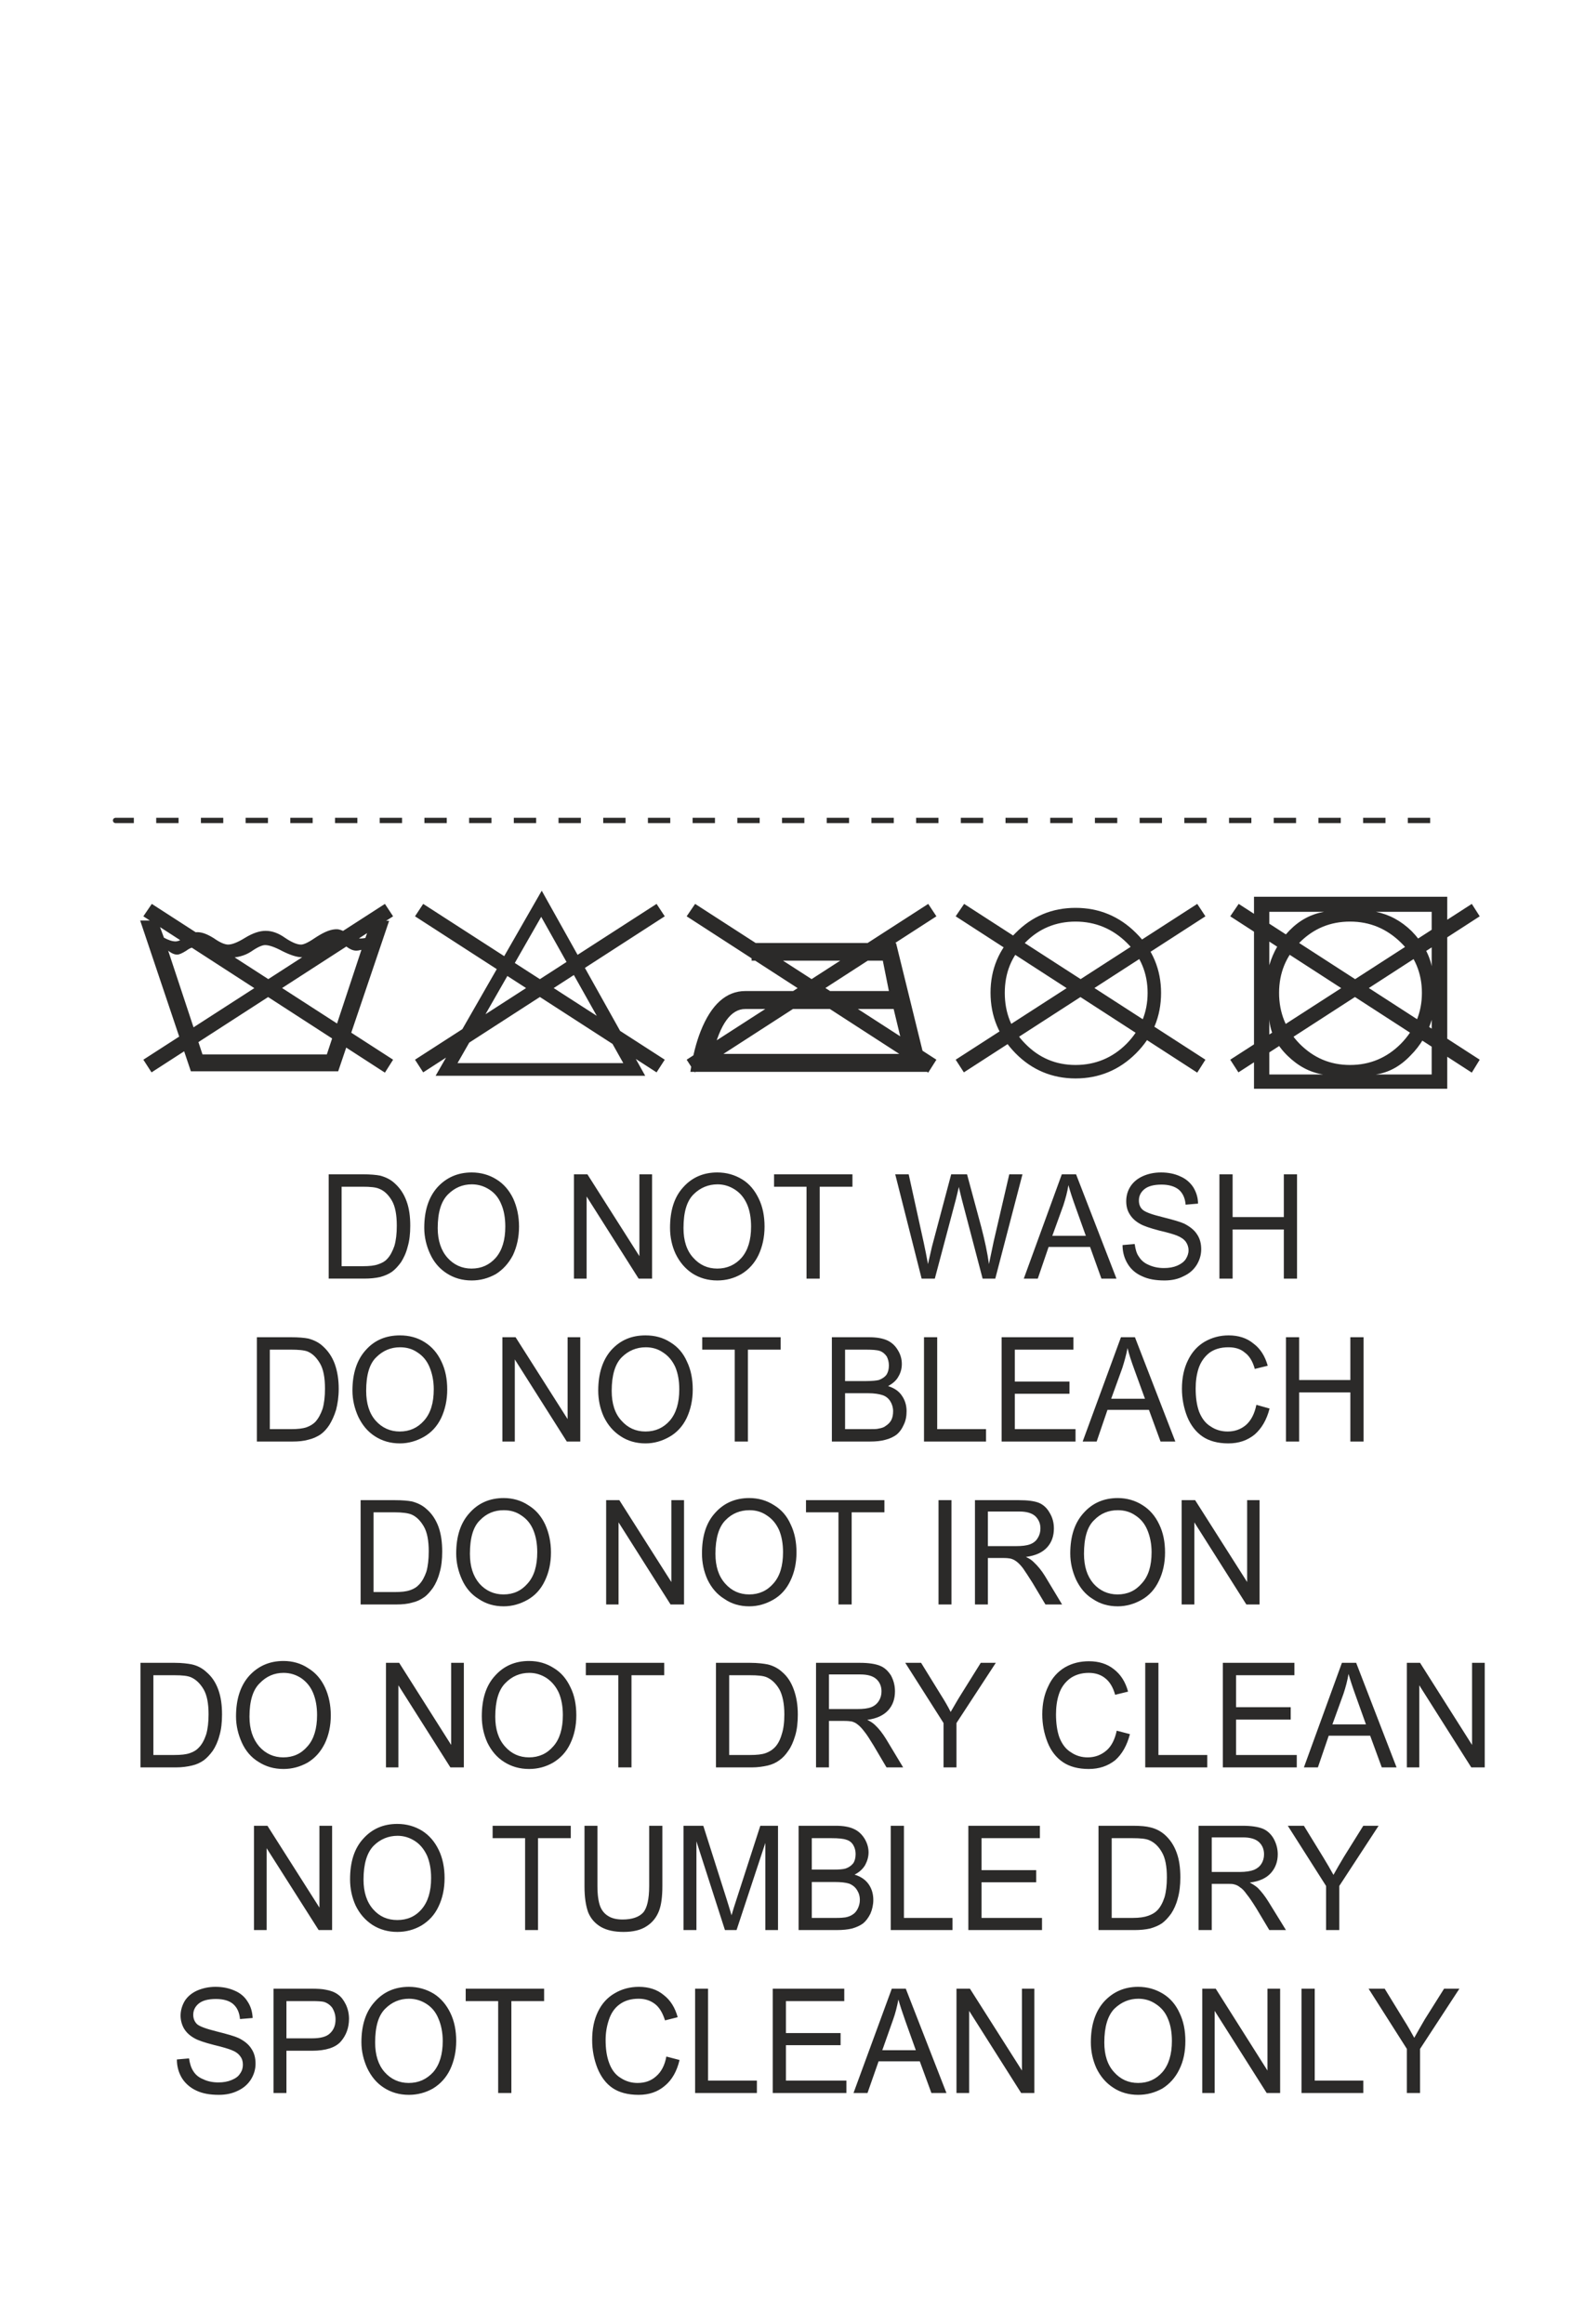 <?xml version="1.0" encoding="UTF-8"?>
<!DOCTYPE svg PUBLIC "-//W3C//DTD SVG 1.0//EN" "http://www.w3.org/TR/2001/REC-SVG-20010904/DTD/svg10.dtd">
<!-- Creator: CorelDRAW X7 -->
<svg xmlns="http://www.w3.org/2000/svg" xml:space="preserve" width="60mm" height="88mm" version="1.0" style="shape-rendering:geometricPrecision; text-rendering:geometricPrecision; image-rendering:optimizeQuality; fill-rule:evenodd; clip-rule:evenodd"
viewBox="0 0 6000 8800"
 xmlns:xlink="http://www.w3.org/1999/xlink">
 <defs>
  <style type="text/css">
   <![CDATA[
    .str0 {stroke:#2B2A29;stroke-width:20;stroke-dasharray:84.66 84.66}
    .fil0 {fill:none;fill-rule:nonzero}
    .fil1 {fill:#2B2A29;fill-rule:nonzero}
   ]]>
  </style>
 </defs>
 <g id="Capa_x0020_1">
  <path class="fil0 str0" d="M453 3107c-337,0 5006,0 5006,0"/>
  <path class="fil1" d="M1489 4013l-31 49 -915 -592 32 -47 914 590zm0 -543l-915 591 -31 -48 915 -590 31 47zm-15 17l-193 570 -558 0 -192 -571 66 0 24 65c17,9 31,14 44,14 10,0 23,-6 39,-18 15,-11 30,-17 43,-17 19,0 39,8 63,23 24,17 42,24 54,24 15,0 36,-8 65,-26 28,-17 54,-26 77,-26 25,0 49,9 73,26 25,17 46,26 60,26 11,1 31,-9 60,-29 30,-19 55,-30 79,-29 11,1 26,7 43,19 17,10 32,16 46,16 5,0 11,-1 17,-2l23 -65 67 0zm-105 110c-8,2 -14,3 -20,3 -11,0 -23,-5 -35,-14 -11,-8 -24,-12 -38,-12 -18,1 -37,9 -60,26 -22,17 -47,25 -73,25 -18,0 -43,-8 -73,-23 -30,-16 -51,-23 -66,-23 -11,0 -29,8 -52,24 -24,16 -53,24 -87,24 -32,0 -55,-7 -70,-20 -15,-15 -31,-22 -47,-22 -13,0 -28,4 -42,15 -16,10 -27,15 -35,15 -10,0 -22,-5 -34,-15l130 393 471 0 131 -396zm1075 477l-794 0 402 -701 392 701zm74 -61l-31 48 -915 -591 31 -47 915 590zm0 -543l-915 591 -31 -48 915 -590 31 47zm-157 556l-311 -554 -317 554 628 0zm1186 -13l-31 49 -915 -592 32 -47 914 590zm0 -543l-915 591 -31 -48 915 -590 31 47zm-33 589l-899 0c9,-60 22,-111 39,-154 40,-101 97,-152 169,-152l544 0 -23 -115 -497 0 0 -67 547 0 120 488zm-88 -68l-41 -170 -562 0c-54,0 -95,56 -123,170l726 0zm1140 22l-31 49 -915 -592 32 -47 914 590zm0 -543l-915 591 -31 -48 915 -590 31 47zm-168 290c0,90 -32,166 -95,229 -63,63 -140,95 -229,95 -88,0 -165,-32 -227,-95 -63,-64 -95,-140 -95,-230 0,-88 32,-165 95,-226 62,-63 138,-95 227,-95 89,0 166,32 229,95 63,62 95,139 95,227zm-51 0c0,-75 -27,-139 -79,-190 -54,-53 -119,-80 -194,-80 -75,0 -139,27 -190,79 -53,52 -78,116 -78,191 0,75 25,140 78,193 52,53 115,80 190,80 75,0 140,-27 193,-80 53,-54 80,-118 80,-193zm1258 253l-30 49 -915 -592 32 -47 913 590zm0 -543l-914 591 -31 -48 915 -590 30 47zm-123 653l-732 0 0 -727 732 0 0 727zm-59 -464l0 -206 -211 0c50,10 95,34 135,73 40,41 66,85 76,133zm0 410l0 -207c-15,51 -42,97 -80,135 -39,41 -83,65 -132,72l212 0zm-37 -309c0,-75 -27,-139 -79,-190 -54,-53 -118,-80 -193,-80 -76,0 -139,27 -191,79 -52,52 -78,116 -78,191 0,75 26,140 78,193 53,53 115,80 191,80 75,0 139,-27 192,-80 53,-54 80,-118 80,-193zm-371 -307l-207 0 0 202c15,-51 41,-95 76,-131 38,-39 81,-62 131,-71zm-3 616c-51,-8 -95,-32 -135,-71 -42,-41 -65,-87 -69,-137l0 208 204 0z"/>
  <path class="fil1" d="M1245 4842l0 -395 129 0c29,0 51,2 66,5 22,6 40,15 55,29 20,18 35,40 45,68 10,27 14,58 14,93 0,30 -3,57 -10,80 -6,24 -15,42 -25,58 -11,15 -22,27 -34,36 -13,9 -27,15 -45,20 -18,4 -37,6 -60,6l-135 0zm49 -47l80 0c25,0 44,-2 58,-7 15,-5 26,-11 34,-20 12,-12 21,-30 28,-50 6,-21 9,-46 9,-76 0,-42 -6,-74 -19,-96 -13,-22 -29,-37 -47,-44 -13,-6 -34,-8 -64,-8l-79 0 0 301zm313 -145c0,-66 17,-117 50,-154 34,-37 77,-56 130,-56 34,0 66,9 93,26 28,17 49,42 64,73 14,31 22,66 22,106 0,40 -8,76 -23,108 -16,31 -38,55 -65,72 -29,16 -59,24 -91,24 -36,0 -67,-9 -95,-27 -28,-18 -49,-43 -63,-74 -14,-30 -22,-64 -22,-98zm51 1c0,47 13,85 37,112 24,27 55,41 91,41 38,0 68,-14 92,-41 24,-28 36,-67 36,-118 0,-32 -5,-61 -15,-84 -10,-25 -25,-43 -45,-56 -20,-13 -42,-20 -67,-20 -35,0 -65,13 -90,38 -26,26 -39,68 -39,128zm516 191l0 -395 51 0 197 310 0 -310 48 0 0 395 -51 0 -197 -311 0 311 -48 0zm364 -192c0,-66 16,-117 50,-154 33,-37 76,-56 129,-56 35,0 66,9 94,26 28,17 48,42 63,73 15,31 22,66 22,106 0,40 -8,76 -23,108 -15,31 -37,55 -65,72 -28,16 -58,24 -91,24 -35,0 -67,-9 -95,-27 -27,-18 -48,-43 -63,-74 -14,-30 -21,-64 -21,-98zm51 1c0,47 12,85 37,112 24,27 54,41 91,41 37,0 68,-14 92,-41 24,-28 36,-67 36,-118 0,-32 -5,-61 -15,-84 -11,-25 -26,-43 -46,-56 -20,-13 -42,-20 -66,-20 -35,0 -66,13 -91,38 -26,26 -38,68 -38,128zm466 191l0 -348 -123 0 0 -47 297 0 0 47 -124 0 0 348 -50 0zm436 0l-100 -395 51 0 57 259c6,27 11,54 16,81 10,-42 15,-67 17,-73l71 -267 60 0 54 200c13,50 23,96 29,140 5,-25 11,-53 18,-86l59 -254 50 0 -103 395 -48 0 -79 -301c-6,-25 -10,-40 -11,-46 -4,18 -8,33 -11,46l-80 301 -50 0zm387 0l144 -395 54 0 153 395 -57 0 -43 -120 -157 0 -41 120 -53 0zm108 -162l127 0 -39 -109c-12,-33 -21,-61 -27,-83 -4,26 -11,51 -19,76l-42 116zm266 35l46 -4c3,20 7,36 16,48 8,13 20,24 37,31 17,8 37,12 58,12 19,0 36,-3 50,-9 14,-6 25,-14 32,-24 7,-11 11,-22 11,-34 0,-13 -4,-23 -10,-32 -7,-10 -19,-18 -34,-24 -10,-4 -32,-11 -67,-19 -34,-9 -58,-17 -72,-25 -18,-10 -31,-22 -40,-37 -9,-14 -13,-31 -13,-49 0,-20 5,-39 16,-56 11,-17 27,-30 47,-39 20,-9 43,-14 69,-14 27,0 52,5 73,15 21,9 37,23 49,41 11,18 18,39 18,62l-47 4c-2,-25 -11,-44 -26,-57 -15,-12 -37,-19 -65,-19 -30,0 -52,6 -66,18 -13,11 -20,25 -20,42 0,14 4,26 14,35 10,9 34,18 75,28 40,10 68,18 83,25 21,11 38,24 48,40 11,16 16,35 16,57 0,21 -6,41 -17,59 -12,19 -28,33 -50,43 -21,11 -45,16 -72,16 -34,0 -62,-5 -85,-16 -23,-10 -41,-25 -54,-46 -13,-21 -20,-45 -20,-72zm367 127l0 -395 50 0 0 162 194 0 0 -162 50 0 0 395 -50 0 0 -186 -194 0 0 186 -50 0z"/>
  <path class="fil1" d="M973 5459l0 -395 129 0c29,0 51,2 66,5 22,6 40,15 55,29 20,18 35,40 45,67 10,28 15,59 15,94 0,30 -4,57 -10,80 -7,23 -16,42 -26,58 -10,15 -21,27 -34,36 -13,8 -27,15 -45,19 -17,5 -37,7 -60,7l-135 0zm49 -47l81 0c24,0 43,-2 58,-7 14,-5 25,-12 33,-20 12,-13 21,-30 28,-50 6,-21 9,-47 9,-76 0,-42 -6,-74 -19,-96 -13,-22 -28,-37 -47,-45 -13,-5 -34,-7 -64,-7l-79 0 0 301zm313 -146c0,-65 17,-117 51,-154 33,-37 76,-55 129,-55 34,0 66,8 94,26 27,17 48,41 63,73 15,31 22,66 22,106 0,40 -8,76 -23,108 -15,31 -37,55 -65,71 -28,16 -59,25 -91,25 -36,0 -67,-9 -95,-27 -28,-18 -48,-43 -63,-74 -14,-31 -22,-64 -22,-99zm52 1c0,48 12,86 36,113 24,27 55,41 91,41 38,0 68,-14 92,-41 25,-28 37,-67 37,-119 0,-32 -6,-60 -16,-84 -10,-24 -25,-42 -45,-55 -20,-14 -42,-20 -67,-20 -35,0 -65,13 -90,38 -26,25 -38,68 -38,127zm516 192l0 -395 50 0 197 310 0 -310 48 0 0 395 -51 0 -197 -311 0 311 -47 0zm363 -193c0,-65 17,-117 50,-154 34,-37 76,-55 129,-55 35,0 66,8 94,26 28,17 49,41 63,73 15,31 22,66 22,106 0,40 -8,76 -23,108 -15,31 -37,55 -65,71 -28,16 -58,25 -91,25 -35,0 -67,-9 -94,-27 -28,-18 -49,-43 -64,-74 -14,-31 -21,-64 -21,-99zm51 1c0,48 12,86 37,113 24,27 54,41 91,41 38,0 68,-14 92,-41 24,-28 36,-67 36,-119 0,-32 -5,-60 -15,-84 -11,-24 -26,-42 -46,-55 -20,-14 -42,-20 -66,-20 -35,0 -66,13 -91,38 -25,25 -38,68 -38,127zm466 192l0 -348 -123 0 0 -47 297 0 0 47 -124 0 0 348 -50 0zm368 0l0 -395 141 0c29,0 51,4 69,12 17,8 30,20 40,37 10,16 15,34 15,52 0,17 -4,33 -13,48 -8,15 -21,26 -39,36 22,7 40,18 52,36 12,17 18,37 18,59 0,19 -3,36 -11,52 -7,16 -16,28 -27,37 -11,8 -25,15 -41,19 -17,5 -37,7 -61,7l-143 0zm50 -229l81 0c22,0 38,-2 47,-4 13,-5 22,-11 29,-20 6,-10 9,-21 9,-35 0,-13 -3,-24 -8,-34 -7,-10 -15,-17 -26,-21 -11,-4 -30,-5 -57,-5l-75 0 0 119zm0 182l93 0c16,0 27,0 34,-2 12,-2 21,-5 28,-11 8,-5 15,-12 20,-21 5,-10 7,-21 7,-34 0,-14 -4,-27 -11,-38 -7,-11 -17,-19 -30,-23 -12,-4 -31,-7 -54,-7l-87 0 0 136zm299 47l0 -395 50 0 0 348 185 0 0 47 -235 0zm294 0l0 -395 272 0 0 47 -222 0 0 121 207 0 0 46 -207 0 0 134 230 0 0 47 -280 0zm307 0l145 -395 53 0 153 395 -56 0 -44 -120 -157 0 -41 120 -53 0zm108 -162l128 0 -40 -110c-12,-33 -21,-60 -26,-82 -5,26 -12,51 -20,76l-42 116zm550 23l50 14c-11,43 -30,75 -56,98 -28,23 -61,34 -100,34 -40,0 -73,-9 -98,-26 -25,-17 -45,-43 -58,-75 -13,-33 -20,-69 -20,-106 0,-42 8,-78 23,-108 15,-31 36,-54 63,-70 28,-16 58,-24 91,-24 37,0 69,10 94,31 26,19 44,48 54,84l-49 12c-8,-29 -21,-50 -38,-62 -16,-14 -37,-20 -62,-20 -29,0 -53,7 -72,21 -19,15 -33,35 -41,59 -8,25 -11,50 -11,76 0,34 4,63 13,88 10,25 24,44 44,56 19,13 41,19 64,19 27,0 50,-8 70,-25 19,-17 32,-42 39,-76zm112 139l0 -395 50 0 0 162 194 0 0 -162 50 0 0 395 -50 0 0 -186 -194 0 0 186 -50 0z"/>
  <path class="fil1" d="M1366 6076l0 -395 129 0c29,0 51,2 66,5 22,6 40,15 55,29 20,17 35,40 45,67 10,28 14,59 14,94 0,30 -3,57 -10,80 -6,23 -15,42 -25,57 -11,15 -22,28 -34,36 -13,9 -27,16 -45,20 -17,5 -37,7 -60,7l-135 0zm49 -47l80 0c25,0 44,-2 58,-7 15,-5 26,-12 34,-21 12,-12 21,-29 28,-49 6,-21 9,-47 9,-77 0,-41 -6,-73 -19,-95 -13,-22 -28,-37 -47,-45 -13,-5 -34,-8 -64,-8l-79 0 0 302zm313 -146c0,-66 17,-117 51,-154 33,-37 76,-56 129,-56 34,0 66,9 93,27 28,17 49,41 64,73 14,31 22,66 22,106 0,40 -8,76 -23,107 -15,32 -37,56 -65,72 -28,16 -59,25 -91,25 -36,0 -67,-9 -95,-28 -28,-17 -49,-42 -63,-73 -14,-31 -22,-64 -22,-99zm52 1c0,48 12,85 36,113 24,27 55,41 91,41 38,0 68,-14 92,-42 24,-27 36,-66 36,-118 0,-32 -5,-60 -15,-84 -10,-24 -25,-42 -45,-55 -20,-14 -42,-20 -67,-20 -35,0 -65,12 -90,38 -26,25 -38,68 -38,127zm516 192l0 -395 50 0 197 310 0 -310 48 0 0 395 -51 0 -197 -311 0 311 -47 0zm363 -193c0,-66 16,-117 50,-154 33,-37 76,-56 129,-56 35,0 66,9 94,27 28,17 49,41 63,73 15,31 22,66 22,106 0,40 -8,76 -23,107 -15,32 -37,56 -65,72 -28,16 -58,25 -91,25 -35,0 -67,-9 -94,-28 -28,-17 -49,-42 -64,-73 -14,-31 -21,-64 -21,-99zm51 1c0,48 12,85 37,113 24,27 54,41 91,41 37,0 68,-14 92,-42 24,-27 36,-66 36,-118 0,-32 -5,-60 -15,-84 -11,-24 -26,-42 -46,-55 -20,-14 -42,-20 -66,-20 -35,0 -66,12 -91,38 -25,25 -38,68 -38,127zm466 192l0 -349 -123 0 0 -46 297 0 0 46 -124 0 0 349 -50 0zm379 0l0 -395 49 0 0 395 -49 0zm138 0l0 -395 166 0c33,0 58,3 76,10 17,7 31,20 41,38 11,18 16,38 16,59 0,28 -8,52 -25,71 -18,20 -44,32 -81,37 14,6 23,13 30,20 15,14 29,31 42,52l65 108 -63 0 -49 -82c-15,-24 -27,-42 -36,-55 -9,-12 -18,-21 -25,-26 -8,-6 -15,-9 -23,-11 -5,-1 -14,-2 -27,-2l-58 0 0 176 -49 0zm49 -221l107 0c22,0 40,-2 53,-7 13,-5 23,-13 29,-24 7,-11 10,-23 10,-36 0,-18 -6,-33 -19,-46 -13,-12 -33,-18 -61,-18l-119 0 0 131zm312 28c0,-66 17,-117 51,-154 33,-37 76,-56 129,-56 34,0 66,9 94,27 27,17 48,41 63,73 15,31 22,66 22,106 0,40 -8,76 -23,107 -15,32 -37,56 -65,72 -28,16 -59,25 -91,25 -36,0 -67,-9 -95,-28 -28,-17 -48,-42 -63,-73 -14,-31 -22,-64 -22,-99zm52 1c0,48 12,85 36,113 24,27 55,41 91,41 38,0 68,-14 92,-42 25,-27 37,-66 37,-118 0,-32 -6,-60 -16,-84 -10,-24 -25,-42 -45,-55 -20,-14 -42,-20 -67,-20 -35,0 -65,12 -90,38 -26,25 -38,68 -38,127zm370 192l0 -395 51 0 197 310 0 -310 47 0 0 395 -50 0 -197 -311 0 311 -48 0z"/>
  <path class="fil1" d="M532 6693l0 -396 129 0c29,0 51,3 66,6 22,5 40,15 55,29 20,17 35,39 45,67 10,28 14,58 14,94 0,30 -3,57 -10,80 -6,23 -15,42 -25,57 -11,15 -22,27 -34,36 -13,9 -27,16 -45,20 -17,4 -37,7 -60,7l-135 0zm49 -47l80 0c25,0 44,-2 58,-7 15,-5 26,-12 34,-21 12,-12 21,-29 28,-50 6,-21 9,-46 9,-76 0,-41 -6,-73 -19,-95 -13,-22 -29,-37 -47,-45 -13,-6 -34,-8 -64,-8l-79 0 0 302zm313 -146c0,-66 17,-117 50,-154 34,-37 77,-56 130,-56 34,0 66,9 93,27 28,17 49,41 64,73 14,30 22,66 22,106 0,40 -8,76 -23,107 -16,32 -37,55 -65,72 -29,16 -59,24 -91,24 -36,0 -67,-9 -95,-27 -28,-17 -49,-42 -63,-73 -14,-31 -22,-64 -22,-99zm51 1c0,48 13,85 37,113 24,27 55,41 91,41 38,0 68,-14 92,-42 24,-27 36,-67 36,-118 0,-32 -5,-60 -15,-84 -10,-24 -25,-42 -45,-56 -20,-13 -42,-20 -67,-20 -35,0 -65,13 -90,39 -26,25 -39,67 -39,127zm517 192l0 -396 50 0 197 311 0 -311 48 0 0 396 -51 0 -197 -311 0 311 -47 0zm363 -193c0,-66 16,-117 50,-154 33,-37 76,-56 129,-56 35,0 66,9 94,27 28,17 48,41 63,73 15,30 22,66 22,106 0,40 -8,76 -23,107 -15,32 -37,55 -65,72 -28,16 -58,24 -91,24 -35,0 -67,-9 -95,-27 -27,-17 -48,-42 -63,-73 -14,-31 -21,-64 -21,-99zm51 1c0,48 12,85 37,113 24,27 54,41 91,41 37,0 68,-14 92,-42 24,-27 36,-67 36,-118 0,-32 -5,-60 -15,-84 -11,-24 -26,-42 -46,-56 -20,-13 -42,-20 -66,-20 -35,0 -66,13 -91,39 -25,25 -38,67 -38,127zm466 192l0 -349 -123 0 0 -47 297 0 0 47 -124 0 0 349 -50 0zm370 0l0 -396 129 0c29,0 52,3 67,6 21,5 40,15 55,29 20,17 34,39 44,67 10,28 15,58 15,94 0,30 -3,57 -10,80 -7,23 -15,42 -26,57 -10,15 -21,27 -34,36 -12,9 -27,16 -44,20 -18,4 -38,7 -60,7l-136 0zm50 -47l80 0c25,0 44,-2 58,-7 14,-5 25,-12 34,-21 12,-12 21,-29 27,-50 7,-21 10,-46 10,-76 0,-41 -7,-73 -19,-95 -13,-22 -29,-37 -47,-45 -13,-6 -35,-8 -65,-8l-78 0 0 302zm329 47l0 -396 166 0c33,0 59,4 76,11 18,7 31,20 42,37 10,19 15,38 15,60 0,28 -8,52 -25,71 -18,20 -44,32 -80,37 13,6 23,13 30,20 14,13 28,31 41,52l65 108 -63 0 -49 -83c-14,-23 -26,-42 -36,-54 -9,-12 -18,-21 -25,-26 -7,-6 -15,-9 -22,-11 -6,-1 -15,-2 -28,-2l-58 0 0 176 -49 0zm49 -221l107 0c23,0 40,-2 53,-7 13,-5 23,-14 29,-24 7,-11 10,-23 10,-36 0,-18 -6,-34 -19,-46 -13,-12 -33,-18 -61,-18l-119 0 0 131zm434 221l0 -168 -145 -228 60 0 74 120c14,22 27,44 38,66 12,-20 25,-44 41,-69l73 -117 57 0 -149 228 0 168 -49 0zm656 -139l50 13c-11,43 -30,76 -56,99 -28,22 -61,33 -100,33 -40,0 -73,-9 -98,-26 -25,-17 -45,-42 -58,-75 -13,-33 -20,-68 -20,-106 0,-41 8,-77 23,-107 14,-31 36,-55 63,-71 28,-16 58,-23 91,-23 37,0 69,10 94,30 26,20 44,48 54,85l-49 12c-8,-29 -21,-50 -38,-63 -16,-13 -37,-20 -62,-20 -29,0 -53,8 -72,22 -19,15 -33,34 -41,59 -8,24 -11,50 -11,76 0,33 4,63 13,88 10,25 24,44 44,56 19,13 40,19 63,19 28,0 51,-9 71,-26 19,-16 32,-42 39,-75zm108 139l0 -396 50 0 0 349 185 0 0 47 -235 0zm294 0l0 -396 271 0 0 47 -221 0 0 121 207 0 0 47 -207 0 0 134 230 0 0 47 -280 0zm307 0l144 -396 54 0 153 396 -56 0 -44 -120 -157 0 -41 120 -53 0zm108 -163l127 0 -39 -109c-12,-33 -21,-61 -27,-82 -4,25 -11,51 -19,75l-42 116zm282 163l0 -396 50 0 197 311 0 -311 48 0 0 396 -51 0 -197 -311 0 311 -47 0z"/>
  <path class="fil1" d="M962 7309l0 -395 51 0 197 310 0 -310 48 0 0 395 -51 0 -197 -310 0 310 -48 0zm364 -192c0,-66 16,-117 50,-154 33,-37 76,-56 129,-56 35,0 66,9 94,26 28,18 48,42 63,73 15,31 22,67 22,106 0,41 -8,77 -23,108 -15,32 -37,55 -65,72 -28,16 -58,24 -91,24 -35,0 -67,-9 -95,-27 -27,-18 -48,-42 -63,-73 -14,-31 -21,-64 -21,-99zm51 1c0,47 12,85 37,113 24,27 54,40 91,40 37,0 68,-13 92,-41 24,-28 36,-67 36,-118 0,-32 -5,-60 -15,-84 -11,-24 -26,-43 -46,-56 -20,-13 -42,-20 -66,-20 -35,0 -66,13 -91,38 -25,26 -38,68 -38,128zm612 191l0 -348 -123 0 0 -47 296 0 0 47 -124 0 0 348 -49 0zm470 -395l50 0 0 229c0,39 -4,71 -13,94 -9,23 -24,43 -46,57 -22,15 -52,22 -88,22 -35,0 -63,-6 -86,-19 -22,-13 -38,-31 -48,-55 -9,-25 -14,-57 -14,-99l0 -229 49 0 0 228c0,34 4,60 10,76 6,16 16,29 31,38 14,9 33,13 54,13 36,0 62,-9 78,-26 15,-17 23,-51 23,-101l0 -228zm130 395l0 -395 75 0 89 280c8,26 14,45 18,59 4,-15 11,-36 20,-64l89 -275 67 0 0 395 -48 0 0 -330 -109 330 -44 0 -108 -336 0 336 -49 0zm436 0l0 -395 141 0c28,0 51,4 68,12 18,8 31,21 41,37 10,17 15,34 15,52 0,17 -5,33 -13,48 -9,15 -22,27 -40,36 23,7 41,19 53,36 12,17 18,37 18,60 0,18 -4,36 -11,52 -8,16 -17,28 -28,37 -11,8 -24,14 -41,19 -16,4 -36,6 -60,6l-143 0zm50 -229l81 0c22,0 37,-1 47,-4 12,-4 22,-11 29,-20 6,-9 9,-21 9,-35 0,-12 -3,-24 -9,-34 -6,-10 -15,-17 -26,-20 -11,-4 -29,-6 -57,-6l-74 0 0 119zm0 183l93 0c16,0 27,-1 34,-2 11,-2 21,-6 28,-11 8,-5 14,-12 19,-22 5,-10 8,-21 8,-33 0,-15 -4,-27 -11,-38 -7,-11 -17,-19 -30,-24 -13,-4 -31,-6 -55,-6l-86 0 0 136zm299 46l0 -395 50 0 0 349 184 0 0 46 -234 0zm294 0l0 -395 271 0 0 47 -221 0 0 121 207 0 0 46 -207 0 0 135 229 0 0 46 -279 0zm493 0l0 -395 130 0c29,0 51,2 66,6 22,5 40,15 55,28 20,18 35,40 45,68 10,27 14,58 14,94 0,29 -3,56 -10,80 -6,23 -15,42 -25,57 -11,15 -22,27 -34,36 -13,9 -28,15 -45,20 -18,4 -37,6 -60,6l-136 0zm50 -46l80 0c25,0 44,-3 58,-8 14,-5 25,-11 34,-20 12,-12 21,-29 28,-50 6,-21 9,-46 9,-76 0,-41 -6,-73 -19,-95 -13,-23 -29,-37 -47,-45 -13,-6 -34,-8 -64,-8l-79 0 0 302zm329 46l0 -395 166 0c34,0 59,4 77,11 17,7 31,20 41,37 10,18 16,38 16,60 0,28 -9,52 -26,71 -17,19 -44,32 -80,36 13,7 23,14 30,20 14,14 28,32 41,53l66 107 -63 0 -49 -82c-15,-24 -27,-42 -37,-54 -9,-13 -17,-21 -25,-26 -7,-6 -14,-9 -22,-11 -6,-2 -15,-2 -28,-2l-57 0 0 175 -50 0zm50 -220l106 0c23,0 41,-3 54,-8 12,-5 22,-13 28,-23 7,-11 10,-23 10,-36 0,-18 -6,-34 -19,-46 -13,-12 -33,-18 -61,-18l-118 0 0 131zm433 220l0 -167 -145 -228 61 0 73 119c14,23 27,45 39,67 11,-20 25,-44 40,-69l73 -117 58 0 -149 228 0 167 -50 0z"/>
  <path class="fil1" d="M670 7799l46 -4c3,20 8,36 16,48 8,13 20,24 38,31 16,8 36,12 57,12 19,0 36,-3 50,-9 15,-6 26,-14 32,-24 8,-11 11,-22 11,-34 0,-13 -3,-23 -10,-32 -7,-10 -18,-18 -34,-24 -10,-4 -32,-11 -66,-19 -35,-9 -59,-17 -73,-25 -18,-10 -31,-22 -40,-37 -8,-14 -13,-31 -13,-49 0,-20 6,-39 16,-56 11,-17 27,-30 47,-39 21,-9 44,-14 69,-14 28,0 52,5 74,15 21,9 37,23 48,41 12,18 18,39 19,62l-48 4c-2,-25 -11,-44 -26,-57 -14,-12 -36,-19 -65,-19 -30,0 -52,6 -66,18 -13,11 -20,25 -20,42 0,14 5,26 14,35 10,9 35,18 75,28 40,10 68,18 83,25 22,11 38,24 48,40 11,16 16,35 16,57 0,21 -6,41 -17,59 -12,19 -28,33 -49,43 -22,11 -46,16 -73,16 -34,0 -62,-5 -85,-16 -22,-10 -41,-26 -54,-46 -13,-21 -20,-45 -20,-72zm366 127l0 -395 141 0c25,0 44,1 57,4 18,3 34,9 46,18 13,9 22,22 30,38 8,17 12,35 12,54 0,34 -11,63 -31,86 -20,23 -57,35 -109,35l-97 0 0 160 -49 0zm49 -207l97 0c32,0 55,-6 68,-19 14,-13 21,-30 21,-53 0,-17 -5,-31 -12,-43 -8,-11 -19,-19 -32,-23 -8,-2 -23,-3 -46,-3l-96 0 0 141zm284 15c0,-66 17,-117 51,-154 33,-37 76,-56 129,-56 34,0 66,9 94,26 27,17 48,42 63,73 15,31 22,66 22,106 0,40 -8,76 -23,108 -15,31 -37,55 -65,72 -28,16 -59,24 -91,24 -36,0 -67,-9 -95,-27 -28,-18 -48,-43 -63,-74 -14,-31 -22,-64 -22,-98zm52 1c0,47 12,85 36,112 24,27 55,41 91,41 38,0 68,-14 93,-41 24,-28 36,-67 36,-118 0,-32 -6,-61 -16,-84 -10,-25 -25,-43 -45,-56 -20,-13 -42,-20 -67,-20 -35,0 -65,13 -90,38 -26,26 -38,68 -38,128zm466 191l0 -348 -123 0 0 -47 297 0 0 47 -124 0 0 348 -50 0zm637 -138l50 13c-10,43 -29,76 -56,98 -27,23 -60,34 -99,34 -41,0 -74,-9 -99,-26 -25,-17 -44,-43 -57,-75 -13,-33 -20,-69 -20,-106 0,-42 7,-77 22,-108 15,-31 36,-54 64,-70 27,-16 58,-24 91,-24 37,0 69,10 94,31 26,20 43,48 53,84l-48 12c-9,-28 -21,-49 -38,-62 -17,-13 -37,-20 -62,-20 -29,0 -53,7 -73,22 -19,14 -32,34 -40,59 -8,24 -12,49 -12,75 0,34 4,63 14,89 9,24 23,43 43,55 20,13 41,19 64,19 28,0 51,-8 70,-25 20,-17 33,-42 39,-75zm109 138l0 -395 49 0 0 348 185 0 0 47 -234 0zm294 0l0 -395 271 0 0 47 -221 0 0 121 207 0 0 46 -207 0 0 134 229 0 0 47 -279 0zm306 0l145 -395 53 0 154 395 -57 0 -44 -120 -156 0 -42 120 -53 0zm109 -162l127 0 -39 -109c-12,-34 -21,-61 -27,-83 -5,26 -11,51 -20,76l-41 116zm281 162l0 -395 51 0 197 310 0 -310 47 0 0 395 -50 0 -197 -311 0 311 -48 0zm509 -192c0,-66 17,-117 50,-154 34,-37 77,-56 129,-56 35,0 66,9 94,26 28,17 49,42 63,73 15,31 22,66 22,106 0,40 -7,76 -23,108 -15,31 -37,55 -64,72 -29,16 -59,24 -92,24 -35,0 -67,-9 -94,-27 -28,-18 -49,-43 -64,-74 -14,-31 -21,-64 -21,-98zm51 1c0,47 12,85 37,112 24,27 54,41 91,41 38,0 68,-14 92,-41 24,-28 36,-67 36,-118 0,-32 -5,-61 -15,-84 -10,-25 -26,-43 -46,-56 -19,-13 -41,-20 -66,-20 -35,0 -65,13 -91,38 -25,26 -38,68 -38,128zm371 191l0 -395 51 0 196 310 0 -310 48 0 0 395 -51 0 -197 -311 0 311 -47 0zm376 0l0 -395 50 0 0 348 184 0 0 47 -234 0zm399 0l0 -167 -145 -228 61 0 73 119c14,22 27,45 39,67 11,-20 25,-44 40,-70l73 -116 58 0 -149 228 0 167 -50 0z"/>
 </g>
</svg>

